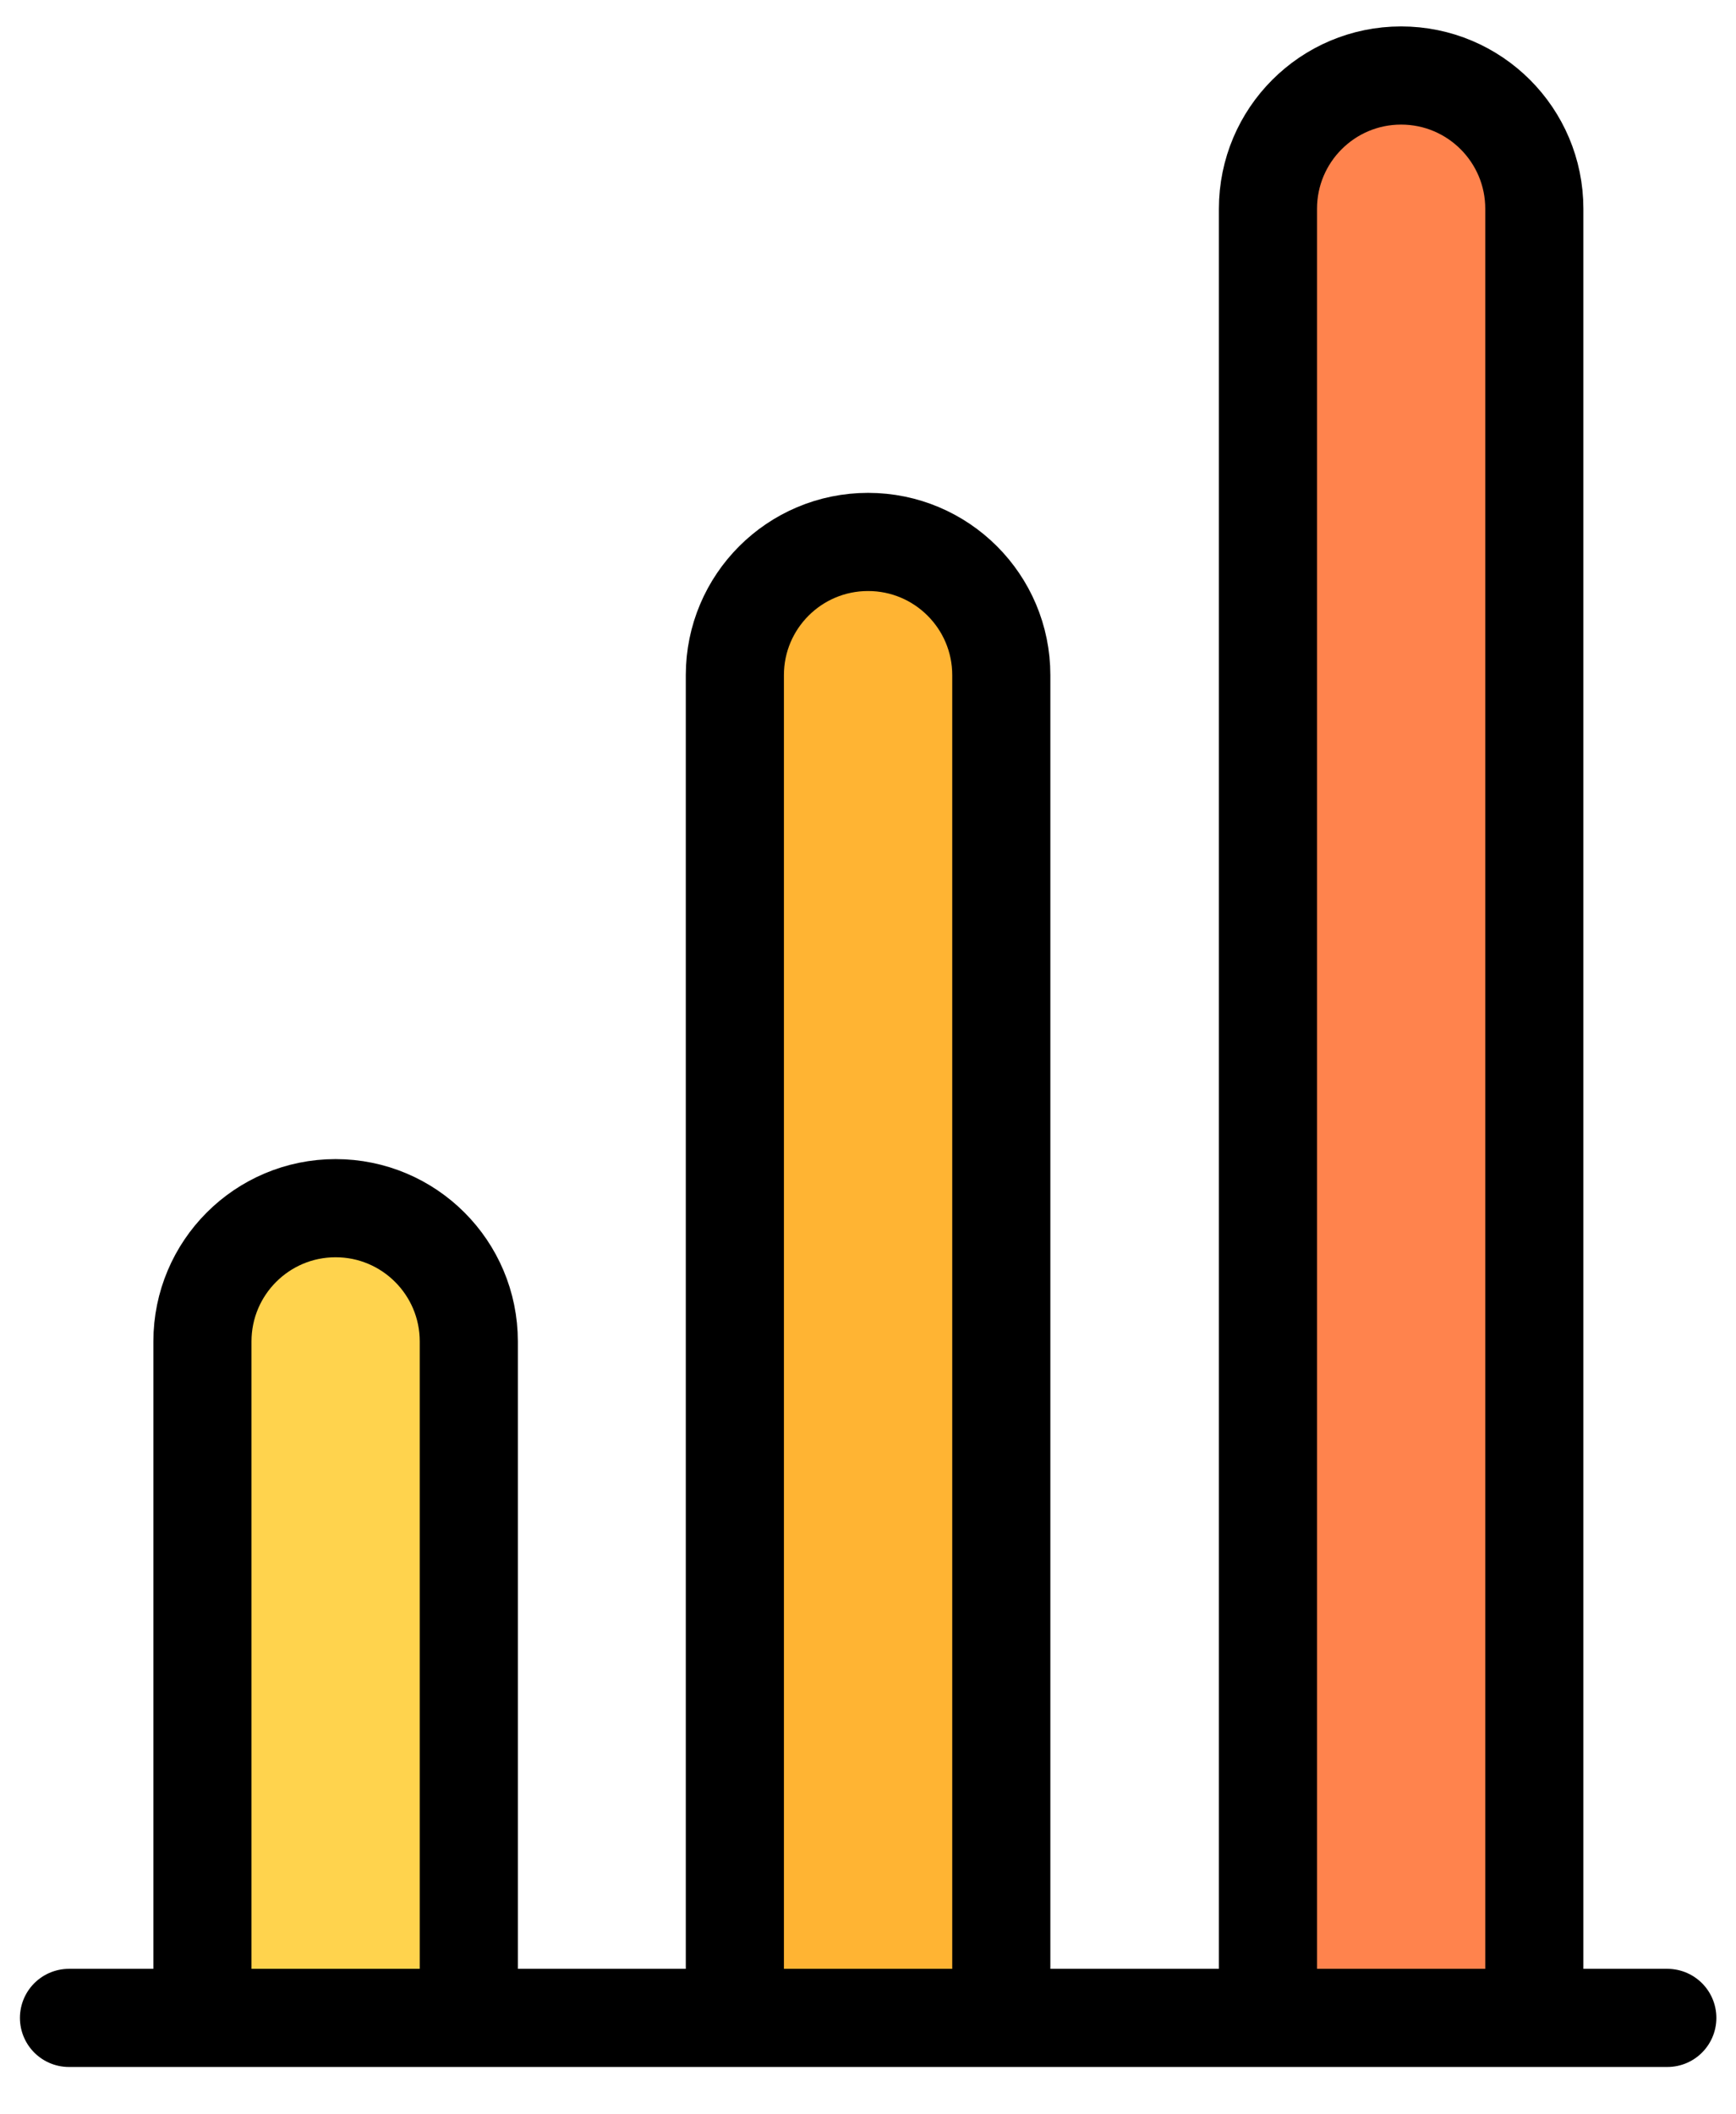<svg width="23" height="28" viewBox="0 0 23 28" fill="none" xmlns="http://www.w3.org/2000/svg">
<path d="M6.211 26.588V17.765C6.211 16.79 5.421 16 4.446 16V16C3.472 16 2.682 16.79 2.682 17.765V26.588" fill="#FFD34D"/>
<path d="M6.211 26.588V17.765C6.211 16.79 5.421 16 4.446 16V16C3.472 16 2.682 16.79 2.682 17.765V26.588" stroke="black" stroke-width="1.3" stroke-linejoin="round"/>
<path d="M13.266 26.588V8.941C13.266 7.967 12.476 7.177 11.501 7.177V7.177C10.526 7.177 9.736 7.967 9.736 8.941V26.588" fill="#FFB433"/>
<path d="M13.266 26.588V8.941C13.266 7.967 12.476 7.177 11.501 7.177V7.177C10.526 7.177 9.736 7.967 9.736 8.941V26.588" stroke="black" stroke-width="1.3" stroke-linejoin="round"/>
<path d="M20.328 26.588V2.765C20.328 1.79 19.538 1 18.563 1V1C17.589 1 16.799 1.79 16.799 2.765V26.588" fill="#FF834D"/>
<path d="M20.328 26.588V2.765C20.328 1.79 19.538 1 18.563 1V1C17.589 1 16.799 1.79 16.799 2.765V26.588" stroke="black" stroke-width="1.3" stroke-linejoin="round"/>
<path d="M22.09 26.723H0.914" stroke="black" stroke-width="1.3" stroke-linecap="round" stroke-linejoin="round"/>
</svg>
